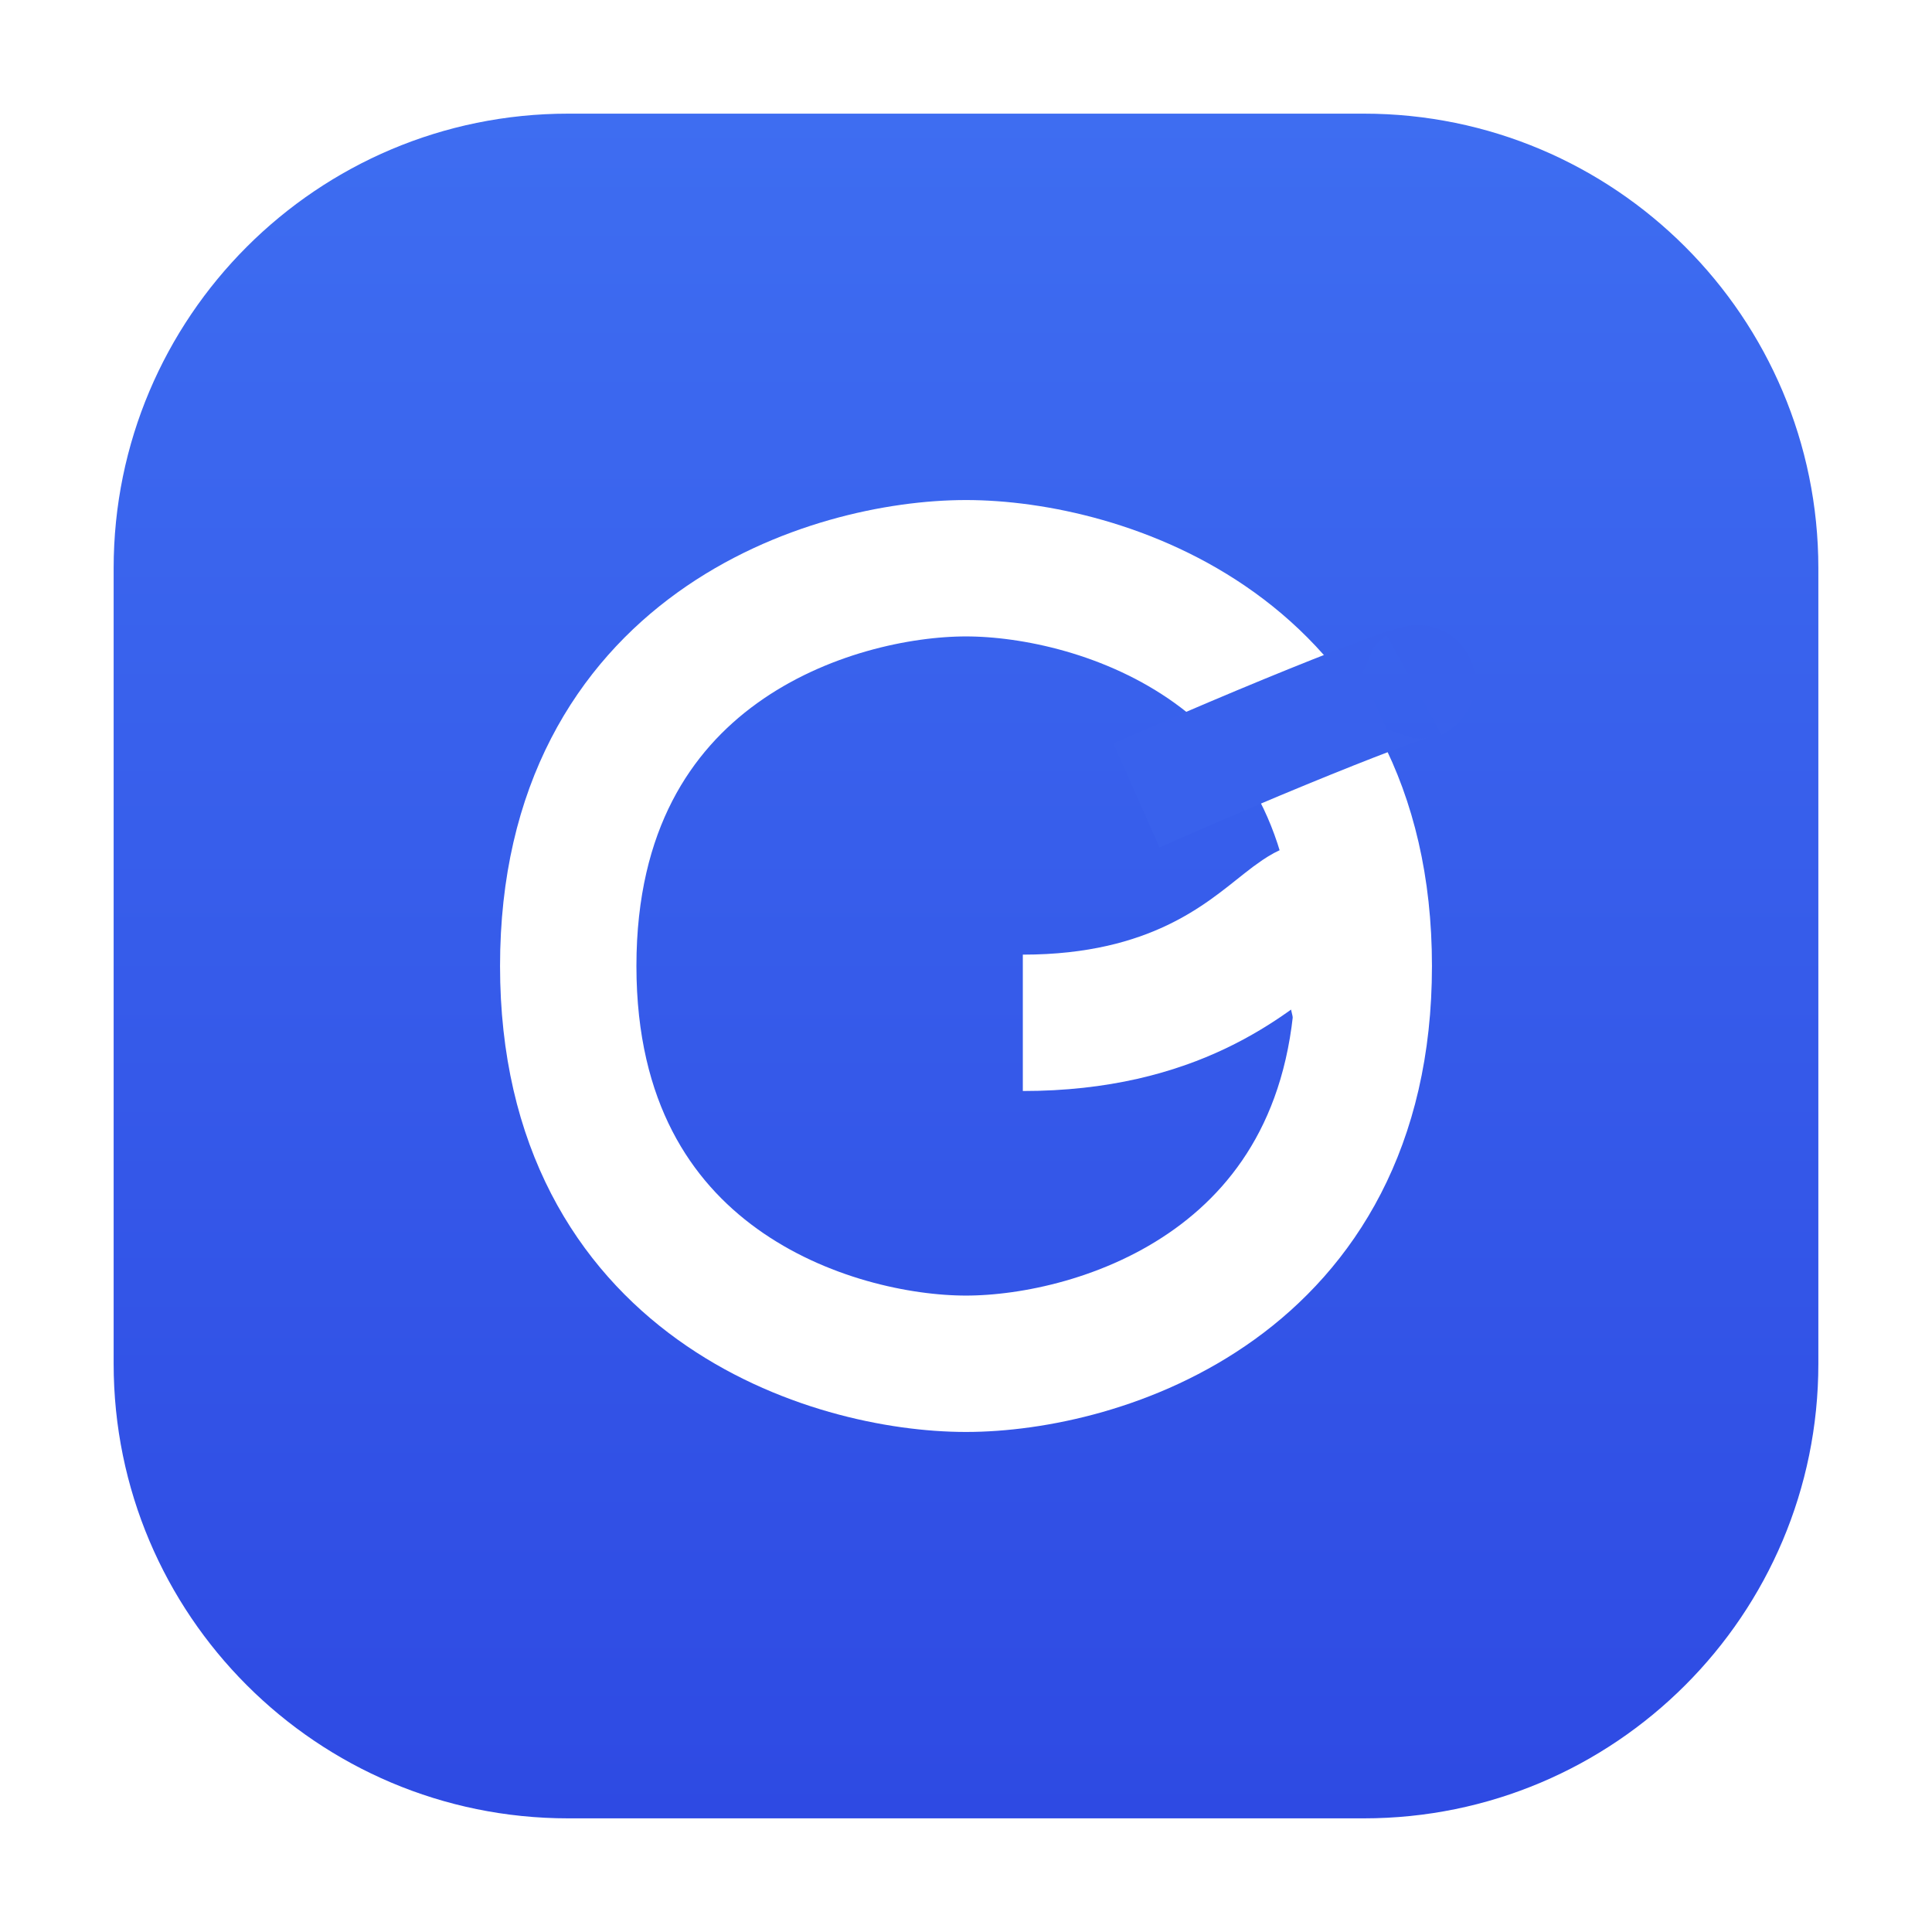 <svg width="17" height="17" viewBox="0 0 17 17" fill="none" xmlns="http://www.w3.org/2000/svg">
<rect width="17" height="17" fill="#1E1E1E"/>
<rect width="17" height="17" fill="white"/>
<path d="M1 5C1 2.791 2.791 1 5 1H12C14.209 1 16 2.791 16 5V12C16 14.209 14.209 16 12 16H5C2.791 16 1 14.209 1 12V5Z" fill="url(#paint0_linear_0_1)"/>
<path d="M9 9C11.667 9 11.524 6.75 12 9" stroke="white" stroke-width="1.2"/>
<path d="M12 8.5C12 5.7 9.667 5 8.5 5C7.333 5 5 5.7 5 8.5C5 11.3 7.333 12 8.5 12C9.667 12 12 11.3 12 8.5Z" stroke="white" stroke-width="1.2"/>
<path d="M10 7C11.556 6.31 12.704 5.884 12.444 6.028" stroke="#3961EC"/>
<defs>
<linearGradient id="paint0_linear_0_1" x1="8.5" y1="1" x2="8.5" y2="16" gradientUnits="userSpaceOnUse">
<stop stop-color="#3E6DF1"/>
<stop offset="1" stop-color="#2E4AE3"/>
</linearGradient>
</defs>
</svg>
